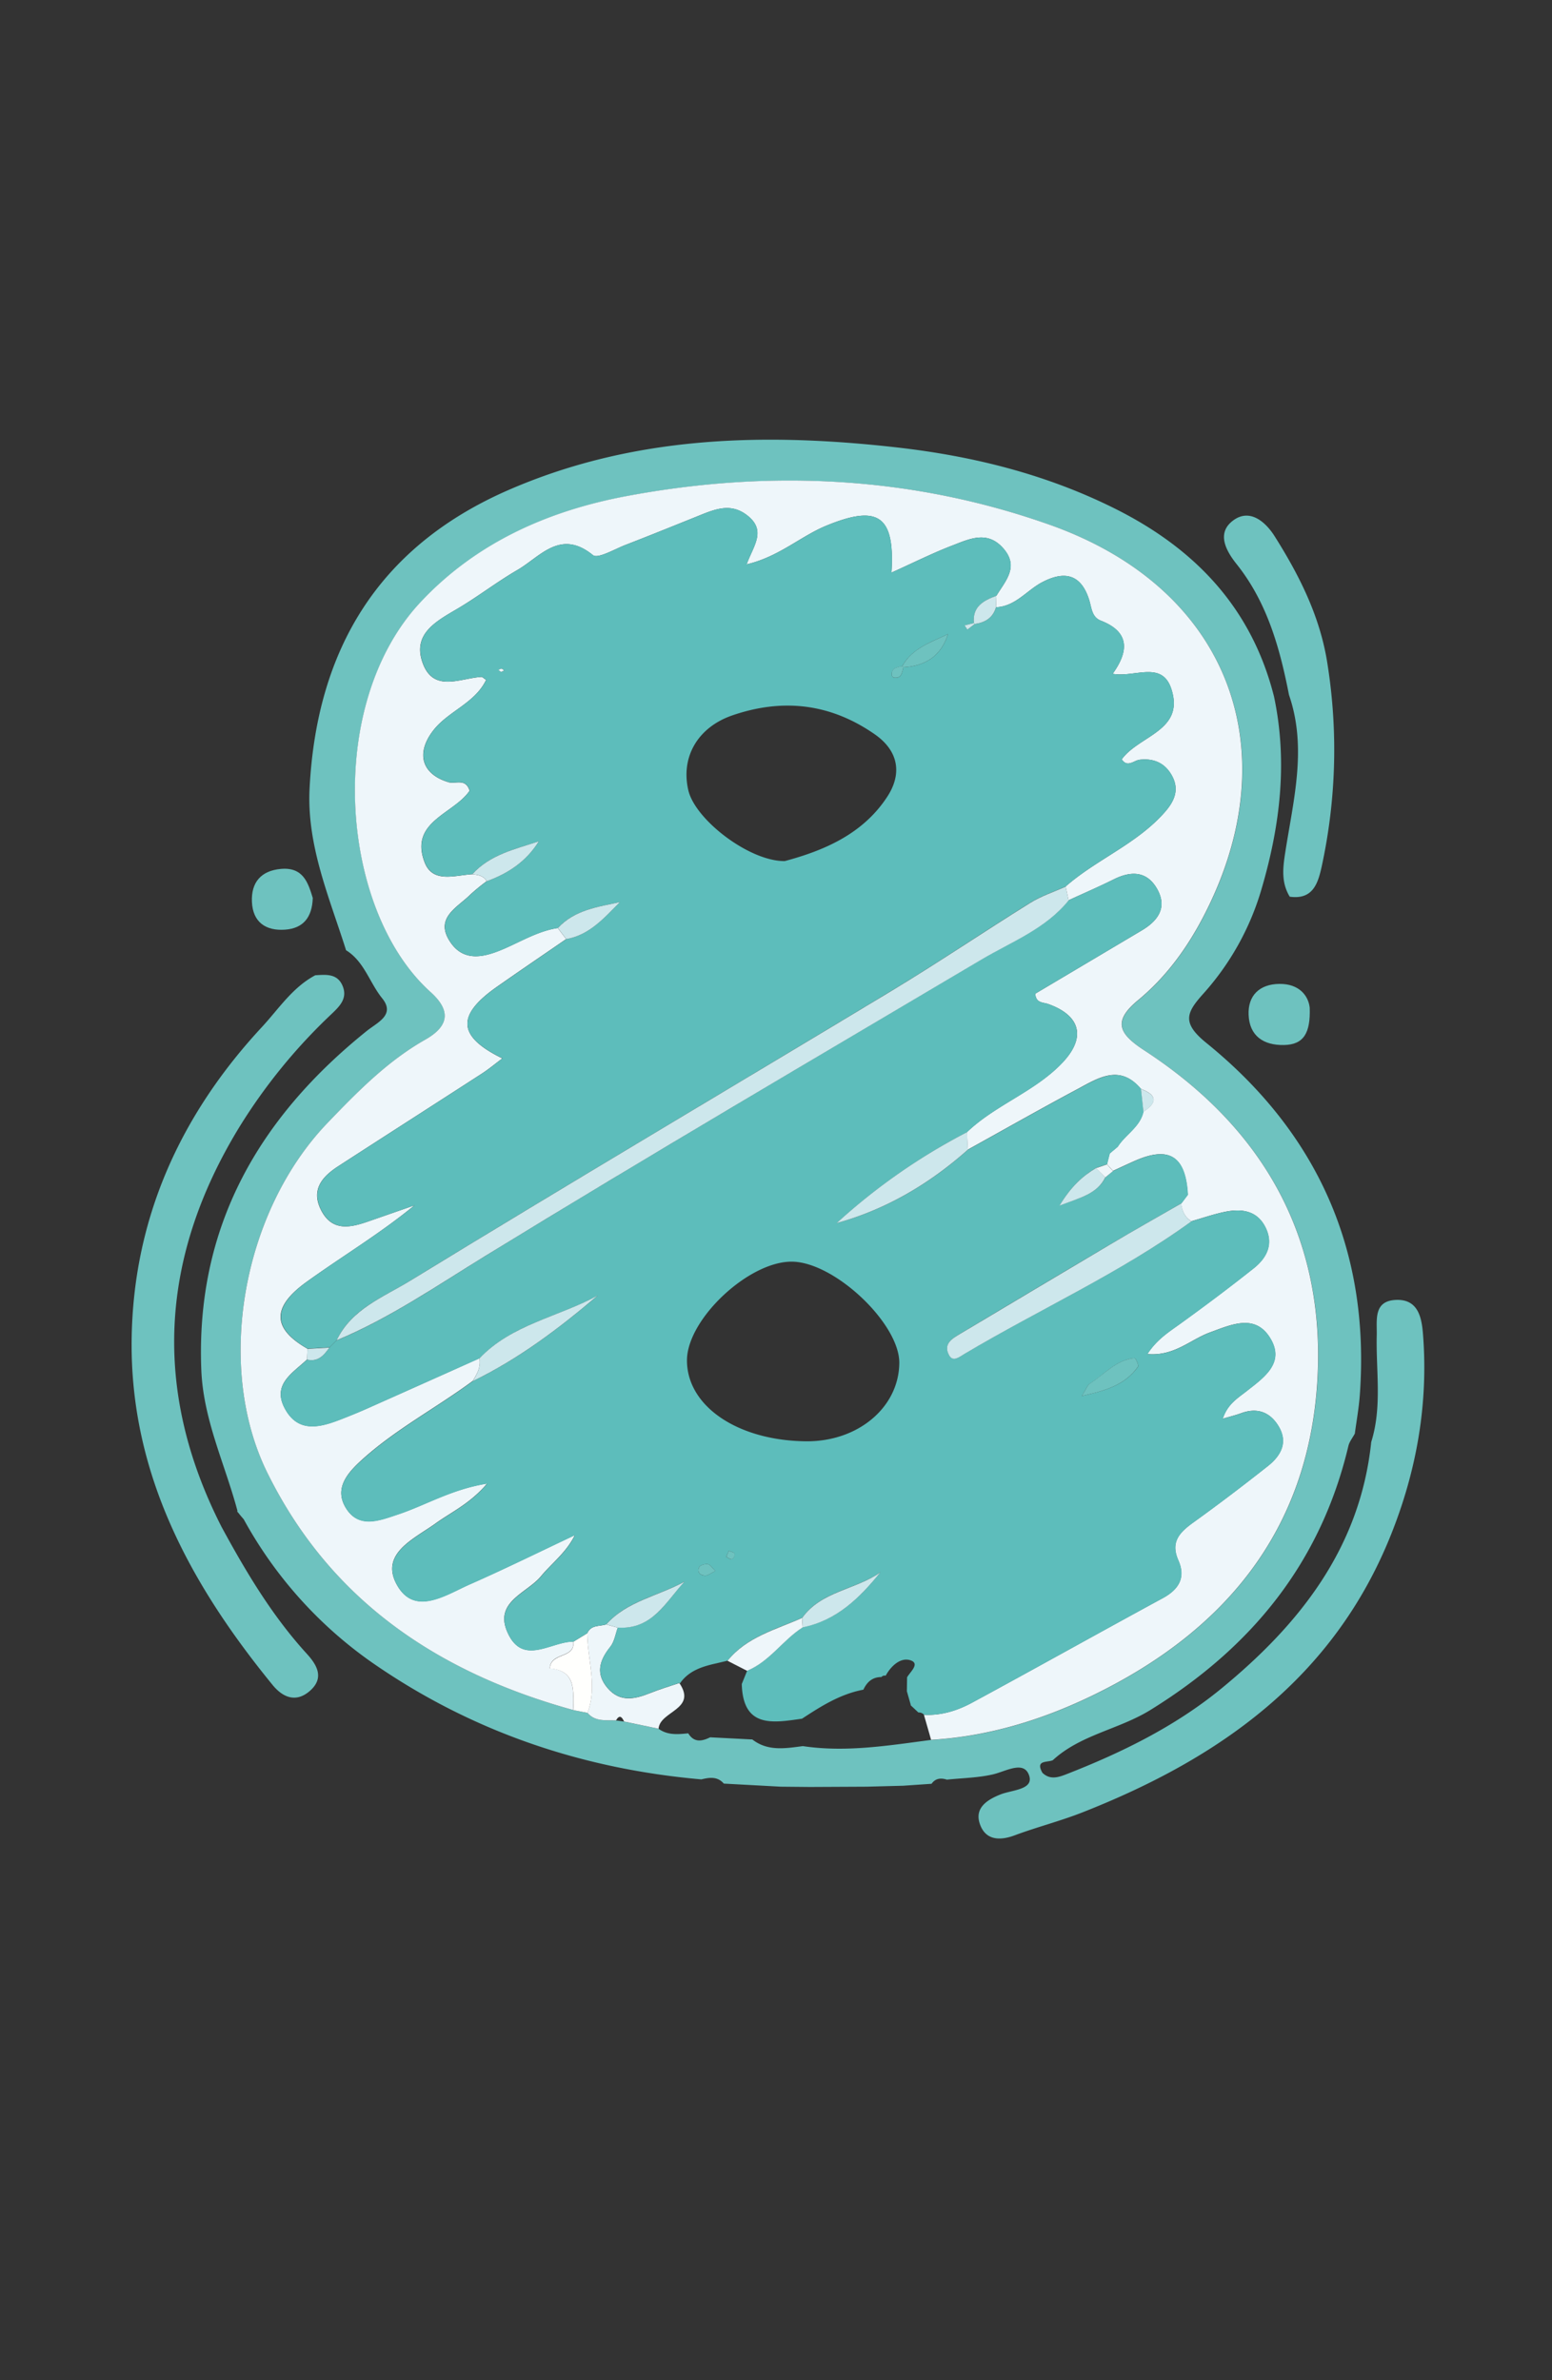 <svg id="Capa_1" data-name="Capa 1" xmlns="http://www.w3.org/2000/svg" viewBox="0 0 667.71 1024"><rect x="0" y="0" width="667.71" height="1024" fill="#333333" stroke="none"/><defs><style>.cls-1{fill:#6ec2bf;}.cls-2{fill:#eef6fa;}.cls-3{fill:#fffffd;}.cls-4{fill:#5dbdbb;}.cls-5{fill:#cde7ec;}</style></defs><path class="cls-1" d="M542.72,382.58a115.78,115.78,0,0,1-25.21,45.17c-7.14,8-9.12,12.39,1.52,21,47.82,38.76,70.49,89.39,66,151.38-.4,5.59-1.41,11.13-2.15,16.69-.94,1.76-2.31,3.42-2.76,5.29-11.91,50.28-41.68,86.72-85.21,113.63-13.56,8.38-30,10.58-41.95,21.58-2.33,1.12-7.68-.25-4.49,5.43,3.12,3,6.48,2.1,10,.74,24-9.34,47.1-20.67,67-37,33.7-27.66,59.72-60.54,64.47-106.06,4.74-15.07,2-30.53,2.37-45.82.17-6.49-1.59-14.84,8.18-15.31s11.19,7.8,11.74,15c2.27,29.66-2.7,58.2-13.71,85.81-24.63,61.78-73.67,96.42-132.89,119.7-9.52,3.74-19.5,6.28-29.09,9.85-6.87,2.56-12.89,1.92-15.12-5.33-2-6.6,3.37-10,8.9-12.22,4.88-2,14.39-2,12.48-8.06-2.16-6.83-10-1.91-15.66-.6-6.42,1.47-13.16,1.56-19.76,2.25-2.57-.8-4.89-.64-6.6,1.78l-12.22.84-15.65.41-24.39.12-12.62-.12-24.49-1.33c-2.75-3.17-6.18-2.66-9.68-1.81-51.34-4.51-98.72-20.55-141.15-49.92a181.59,181.59,0,0,1-55.73-62c-1-1.15-1.91-2.3-2.87-3.44l.21-.08c-5.38-20.18-14.72-39.32-15.58-60.69-2.47-61.41,24.56-108.39,71.13-145.85,4.64-3.74,12.46-6.94,6.66-14.12-5.43-6.73-7.7-15.82-15.52-20.65-7.2-22.84-17-45.09-15.68-69.84,3.09-59.26,29.33-103.31,84.68-127.78C272,187.38,328.77,186,386.41,192.57c32.73,3.76,64.22,11.66,93.83,26.55,34.21,17.22,58.34,42.71,67.88,80.61C554.06,327.85,550.73,355.37,542.72,382.58ZM296.1,745.77c2.5,4.09,5.86,3.47,9.43,1.71l18.14.93c6.69,5.2,14.24,3.83,21.74,2.86,18.58,2.78,36.88-.27,55.21-2.67,24.4-1.43,47.43-8.44,69.17-18.94,56.67-27.37,93-70.61,97-135.14,3.8-61.65-23.09-109.08-74.39-142.53-11.06-7.2-13.69-12.55-2.7-21.64,11.93-9.86,20.89-22.12,28.09-35.94,36.82-70.66,11.91-140.9-66.05-168.56-59-20.93-120.37-23.92-182-12.39-33.86,6.34-64.64,20-88.68,45.58-41.51,44.17-35.09,132.45,4.26,167.83,8.92,8,7.85,14.67-2.31,20.43-16.3,9.25-29.24,22.49-42.05,35.83C104.13,521.45,92.48,587.93,115,633.59c27.28,55.34,73.84,86.16,131.75,102.2l6,1.18c3.34,3.9,7.93,3.07,12.26,3.24l3.47.49,14.83,3.09C287.24,746.68,291.67,746.2,296.1,745.77Z"/><path class="cls-1" d="M95.38,657.07c10.5,19.31,21.7,38.14,36.64,54.5,4.32,4.73,7.71,10.39,1.23,16-6.11,5.29-11.8,2.52-16-2.64-35.42-43.36-61.36-91-60.61-148.76.68-51.85,20.93-96.45,56-134.24,7.21-7.77,13.17-17.1,23-22.32,4.67-.29,9.57-.83,11.8,4.68,2.16,5.33-1.4,8.73-4.76,11.95A240.08,240.08,0,0,0,102.93,485C68.83,540.86,65.36,598.27,95.38,657.07Z"/><path class="cls-1" d="M554.56,299c-3.94-20.18-9.37-39.75-22.5-56.24-4.79-6-8.72-13.49-1.51-18.84s14,.7,17.88,6.88c10.71,17,19.61,34.67,22.7,55a236.32,236.32,0,0,1-2.5,87c-1.59,7.21-3.75,14.41-13.76,13-3.65-6.07-3-12.15-1.92-19.06C556.42,344.33,562.43,321.78,554.56,299Z"/><path class="cls-1" d="M563.47,433.54c.38,10.86-2.55,15.91-11,16.08-8.94.19-14.92-3.94-15.29-13-.34-8.33,4.74-13.19,13.2-13.29C559,423.21,562.91,428.48,563.47,433.54Z"/><path class="cls-1" d="M134.56,386.35c-.26,8.38-4.13,13.09-11.92,13.64-8.36.6-13.89-3.27-14.26-12-.34-8.31,3.86-13.36,12.48-14.14C130.46,373,132.56,379.83,134.56,386.35Z"/><path class="cls-2" d="M101.93,650.32c1,1.14,1.91,2.29,2.87,3.44C103.84,652.61,102.89,651.46,101.93,650.32Z"/><path class="cls-2" d="M246.73,735.78c-57.91-16-104.47-46.85-131.75-102.19-22.5-45.66-10.85-112.14,25.94-150.46,12.81-13.34,25.75-26.58,42.05-35.83,10.16-5.76,11.23-12.41,2.31-20.43C145.93,391.49,139.51,303.21,181,259c24-25.59,54.82-39.24,88.68-45.58,61.63-11.53,123-8.54,182,12.39,78,27.66,102.87,97.9,66.05,168.56-7.2,13.82-16.16,26.08-28.09,35.94-11,9.09-8.36,14.44,2.7,21.64,51.3,33.45,78.19,80.88,74.39,142.53-4,64.53-40.29,107.77-97,135.14-21.74,10.5-44.77,17.51-69.16,18.94-1-3.59-2.05-7.17-3.08-10.77,7.39.37,14.31-1.77,20.6-5.17,27.45-14.85,54.67-30.12,82.1-45,7-3.8,10-8.9,6.72-16.32-3.57-8.11.8-12.19,6.69-16.43,10.78-7.76,21.36-15.82,31.79-24.06,5.69-4.49,8.92-10.31,4.51-17.41-3.67-5.93-9.14-7.87-15.93-5.37-2.29.84-4.68,1.42-7.95,2.39,2.1-6.4,6.6-8.94,10.43-12,7.39-5.8,16.28-12,10.16-22.42-6.49-11-16.84-6.09-26.11-2.71-8.39,3.07-15.33,10.33-26.89,9.28,4.07-6.26,9.1-9.39,13.95-12.89,10.76-7.79,21.41-15.76,31.8-24,5.58-4.44,8.63-10.36,5.07-17.57s-10.14-8.12-17.11-6.78c-5,1-9.85,2.7-14.77,4.1-2.91-1.74-4-4.52-4.45-7.69l.17-.06,2.73-3.63c-.9-16.6-7.95-21.13-22.77-14.59-3.15,1.39-6.26,2.87-9.4,4.3l-2.6-2.88c.39-1.54.77-3.07,1.16-4.6l3.44-2.89c3.33-5.28,9.58-8.42,11.05-15.06,6.2-4,5.83-7.27-1.06-9.84-9-10.75-18.23-4.76-27.08,0-15.92,8.5-31.61,17.42-47.4,26.16-.11-2.52-.23-5-.34-7.56,12.29-11.76,29.07-17.33,40.9-29.7C467.3,446.58,465.07,437,451,432c-2.26-.81-5.28-.31-5.64-4.44l45.91-27.28c7-4.17,11-9.88,6.54-17.82-4.39-7.73-11.2-7.83-18.65-4.11-6.39,3.19-12.95,6-19.43,9-.42-2-.85-4-1.27-5.95,13.42-11.75,30.72-18.32,42.72-32.05,4.11-4.71,6.18-9.58,3.15-15.34-2.9-5.51-7.69-7.87-14.08-7.12-2.39.28-5.27,3.54-7.66-.18,7.51-10.36,27.13-12.25,21.36-30.19-4-12.5-15.83-4.85-25.26-6.62,6.88-9.6,7.52-17.95-5.1-22.86-3.91-1.53-3.94-5.44-5-8.88-3.4-10.89-10.36-12.83-20.21-7.66-6.68,3.51-11.51,10.44-19.89,10.78.06-1.64.11-3.29.17-4.94,3.88-6.44,10-12.5,2.84-20.55-6.73-7.53-14.26-4-21.29-1.27-8.86,3.37-17.36,7.66-26.7,11.86,1.58-24.66-5.86-29.35-28.08-20.17-11.12,4.6-20.3,13.35-34.23,16.61,2.88-7.89,8.41-14.22.81-20.63-6.77-5.7-13.29-3.55-20.12-.8-10.93,4.4-21.84,8.83-32.82,13.08-4.71,1.83-11.91,6.08-14,4.37-14.06-11.43-22.65.71-32.52,6.43-8.85,5.14-17,11.48-25.82,16.68-9.15,5.39-19.44,10.83-14.87,23.35,4.69,12.83,16.18,6.46,25.28,5.94.4,0,.83.5,2,1.28-4.83,10.08-16.22,13.39-22.68,21.68-7.58,9.73-5.19,18.81,6.44,22.33,3,.92,7.45-1.86,9.13,3.68-6.74,10-26,13.24-19.38,30.73,3.48,9.24,13.06,5.62,20.52,5.2,2.43.28,4.86.57,6.21,3a84.08,84.08,0,0,0-7,5.72c-5.42,5.44-15.1,9.82-9.2,19.6,6,10,15.46,7.37,24.24,3.5,7.38-3.26,14.39-7.43,22.53-8.68,1.21,1.59,2.41,3.18,3.62,4.76-10.08,6.94-20.21,13.81-30.22,20.84C196.26,437,196.93,446,216.12,455.38c-3.06,2.28-5.78,4.57-8.74,6.49-20.59,13.33-41.25,26.55-61.83,39.88-7,4.53-11.93,10.21-7.33,19.07,4.69,9,12.29,7.45,20,4.78l20.09-7c-15,12.32-31.25,22-46.5,33s-14.47,20.16.46,28.69l-.18,4.62c-6,5.76-15.12,10.58-9.59,21,5.66,10.64,14.92,8.32,23.94,4.83,3.78-1.47,7.55-3,11.25-4.63q24.3-10.82,48.56-21.72c.7,3.77-1,6.81-2.91,9.8-15.63,11.55-33,20.67-47.5,33.77-6.46,5.82-12.35,12.6-6.81,21.19s14.45,5,22.24,2.39c12-4,22.93-10.81,38.32-13.26-7.38,8.69-15.33,12.22-22.2,17.17-9.27,6.69-24.31,13.05-16.48,26.68,7.64,13.3,20.94,4,31.31-.53,15.19-6.7,30.09-14.06,45.11-21.14-3.77,7.62-9.93,12.08-14.62,17.75-6,7.24-20.14,10.92-14.45,23.93,6.51,14.91,18.63,4.15,28.38,4.14.81,7.43-9.71,4.39-10.12,11.5C248.35,718.86,246.37,728,246.73,735.78Z"/><path class="cls-2" d="M265,740.21c-4.33-.17-8.92.66-12.26-3.24,4.4-11.44,0-22.85-.09-34.27,1.59-3.67,5.26-2.88,8.14-3.78l5,1.38c-1,2.8-1.48,6.1-3.27,8.31-4.71,5.85-6.34,11.61-1.08,17.73s11.58,4.77,18.07,2.19c4.17-1.67,8.5-3,12.76-4.41,7.8,11.45-8.38,12-8.94,19.67l-14.83-3.1C267.58,738.71,266.56,737.56,265,740.21Z"/><path class="cls-3" d="M252.67,702.7c.07,11.42,4.49,22.83.09,34.27l-6-1.18c-.36-7.84,1.62-16.93-10.22-17.93.41-7.11,10.93-4.07,10.12-11.5Z"/><path class="cls-4" d="M252.67,702.7l-6,3.66c-9.75,0-21.87,10.77-28.38-4.14-5.69-13,8.47-16.69,14.45-23.93,4.69-5.67,10.85-10.13,14.62-17.75-15,7.08-29.92,14.44-45.11,21.14-10.37,4.58-23.67,13.83-31.31.53-7.83-13.63,7.21-20,16.48-26.68,6.87-4.95,14.82-8.48,22.2-17.17-15.39,2.45-26.37,9.29-38.32,13.26-7.79,2.59-16.62,6.31-22.24-2.39s.35-15.37,6.81-21.19c14.53-13.1,31.87-22.22,47.5-33.76,19.75-9.57,37.11-22.66,53.84-36.89-16.94,9.26-37,12.36-50.93,27.08Q182,595.35,157.68,606.19c-3.7,1.65-7.47,3.16-11.25,4.63-9,3.49-18.28,5.81-23.94-4.83-5.53-10.43,3.59-15.25,9.59-21,4.74,1.1,7.29-1.84,9.62-5.19l.08-.06,3-3,0,0c22.81-9.49,43.17-23.52,64-36.32C279.45,497,351,455.12,422.21,412.82c13-7.69,27.64-13.18,37.55-25.48,6.48-3,13-5.83,19.43-9,7.45-3.72,14.26-3.62,18.65,4.11,4.5,7.94.46,13.65-6.54,17.82l-45.91,27.28c.36,4.13,3.38,3.63,5.64,4.44,14,5,16.27,14.61,5.93,25.43-11.83,12.37-28.61,17.94-40.9,29.7A261.31,261.31,0,0,0,360,526.25c21.46-5.94,40-16.95,56.45-31.59,15.79-8.74,31.48-17.66,47.4-26.16,8.85-4.72,18.08-10.71,27.07,0q.53,4.92,1.07,9.84c-1.47,6.64-7.72,9.78-11.05,15.06l-3.44,2.89c-.39,1.53-.77,3.06-1.15,4.61-1.57.54-3.17,1.07-4.76,1.59-5.73,3.47-10.58,7.74-15.73,16.2,9.47-3.57,16.22-5.14,19.7-12.14l3.39-2.77c3.13-1.44,6.24-2.92,9.39-4.31,14.82-6.54,21.87-2,22.77,14.6l-2.73,3.62-.17.06c-10.13,5.84-20.32,11.59-30.38,17.54q-32.29,19.11-64.46,38.4c-3.53,2.11-7.72,4.45-5,9.4,1.7,3.08,4.48.66,6.57-.58,32.42-19.28,67-34.81,97.7-57.07,4.92-1.4,9.77-3.14,14.77-4.1,7-1.34,13.54-.47,17.11,6.78s.51,13.13-5.07,17.57c-10.39,8.27-21,16.24-31.8,24-4.85,3.5-9.88,6.63-13.95,12.89,11.56,1.05,18.5-6.21,26.89-9.28,9.27-3.38,19.62-8.32,26.11,2.71,6.12,10.42-2.77,16.62-10.16,22.42-3.83,3-8.33,5.56-10.43,12,3.27-1,5.66-1.55,7.95-2.39,6.79-2.5,12.26-.56,15.93,5.37,4.41,7.1,1.18,12.92-4.51,17.41-10.43,8.24-21,16.3-31.79,24.06-5.89,4.24-10.26,8.32-6.69,16.43,3.26,7.42.28,12.52-6.72,16.32-27.43,14.88-54.65,30.15-82.1,45-6.29,3.4-13.21,5.54-20.6,5.17a3.07,3.07,0,0,0-2.47-1l-3.42-3.2.18.06-1.71-6,.09-6c1.38-2.38,5.55-5.83,1.61-7.26-4.22-1.53-8.45,2.22-10.82,6.57a1.82,1.82,0,0,0-1.84.58c-3.87,0-6.21,2.14-7.75,5.44-9.89,1.85-18.18,7.08-26.39,12.48-12.53,1.79-25.41,4.18-25.93-14.91.77-1.92,1.55-3.83,2.32-5.74,9.73-4,15.36-13.22,23.93-18.69,14.69-3,24.51-12.65,33.43-23.69-10.71,7.54-25.48,8.09-33.68,19.62-11.33,5-23.78,8.13-32.09,18.45l-4.72,1.12c-6.1,1.35-12,3.15-15.78,8.64l-.25-.2c-4.26,1.45-8.59,2.74-12.76,4.41-6.49,2.58-12.83,3.89-18.07-2.19s-3.63-11.88,1.08-17.73c1.79-2.21,2.22-5.51,3.26-8.32,15,.94,20.63-11.08,28.76-19.8-11.31,6.23-24.79,8.35-33.72,18.43C257.93,699.82,254.26,699,252.67,702.7Zm94.16-82.58c22.3.19,39.89-14.58,40.07-33.67.15-16.83-27.47-43.12-45.83-43.61-18.6-.5-45.54,24.66-45.52,42.51C295.58,605.05,317.4,619.85,346.83,620.12ZM465.44,600.6c10.49-2.28,18.64-4.82,24.14-12.53.46-.64-1-3.78-1.42-3.74-8,.75-13,7-19.28,11C467.82,596,467.34,597.59,465.44,600.6ZM307.78,675.9c-1.39-1.32-2.21-2.75-3.23-2.9-1.21-.19-3.31.38-3.73,1.24-1.06,2.21.42,3.69,2.66,3.67C304.68,677.89,305.86,676.84,307.78,675.9Zm5.78-8.65c-.39.87-.76,1.74-1.14,2.61.87.38,1.92,1.24,2.56,1a2.62,2.62,0,0,0,1-2.41C315.78,667.82,314.43,667.63,313.56,667.25Z"/><path class="cls-4" d="M240,399.3c-8.14,1.25-15.15,5.42-22.53,8.68-8.78,3.87-18.23,6.48-24.24-3.5-5.9-9.78,3.78-14.16,9.2-19.6a84.08,84.08,0,0,1,7-5.72c9.17-3.34,17-8.48,22.41-17.19-10.25,3.41-20.92,5.67-28.62,14.15-7.46.42-17,4-20.52-5.2-6.61-17.49,12.64-20.72,19.38-30.73-1.68-5.54-6.09-2.76-9.13-3.68-11.63-3.52-14-12.6-6.44-22.33,6.46-8.29,17.85-11.6,22.68-21.68-1.21-.78-1.64-1.3-2-1.28-9.1.52-20.59,6.89-25.28-5.94-4.57-12.52,5.72-18,14.87-23.35,8.82-5.2,17-11.54,25.82-16.68,9.87-5.72,18.46-17.86,32.52-6.43,2.11,1.71,9.31-2.54,14-4.37,11-4.25,21.89-8.68,32.82-13.08,6.83-2.75,13.35-4.9,20.12.8,7.6,6.41,2.07,12.74-.81,20.63,13.93-3.26,23.11-12,34.23-16.61,22.22-9.18,29.66-4.49,28.08,20.17,9.34-4.2,17.84-8.49,26.7-11.86,7-2.68,14.56-6.26,21.29,1.27,7.19,8,1,14.11-2.84,20.54-5.47,2.07-10.4,4.59-9.68,11.76l-4,1,1.17,1.83,3.17-2.41c4.45-.65,7.84-2.63,9.16-7.24,8.38-.33,13.21-7.26,19.89-10.77,9.85-5.17,16.81-3.23,20.21,7.66,1.07,3.44,1.1,7.35,5,8.88,12.62,4.91,12,13.26,5.1,22.86C488.15,291.65,500,284,504,296.5c5.77,17.94-13.85,19.83-21.36,30.19,2.39,3.72,5.27.46,7.66.18,6.39-.75,11.18,1.61,14.08,7.12,3,5.76,1,10.63-3.15,15.34-12,13.73-29.3,20.3-42.72,32.06-5.1,2.31-10.54,4.08-15.25,7-19.95,12.42-39.42,25.61-59.52,37.76-69.14,41.75-138.65,82.88-207.53,125.05-11.3,6.91-25,12-31.35,25.44l0,0-3,3-.07.06-9.45.57c-14.93-8.53-15.56-17.74-.46-28.69s31.52-20.72,46.5-33l-20.09,7c-7.7,2.67-15.3,4.24-20-4.78-4.6-8.86.34-14.54,7.33-19.07,20.58-13.33,41.24-26.55,61.83-39.88,3-1.92,5.68-4.21,8.74-6.49C196.93,446,196.26,437,213.4,424.9c10-7,20.14-13.9,30.22-20.84,10-1.76,16.3-9.11,23.1-15.93C257.11,390.23,247.23,391.46,240,399.3ZM388.68,287.12c9.37-.6,16.17-4.78,19.17-14.3-7.3,3.52-15.3,6-19.69,13.78-2.16.6-4.8.68-4.47,4a1.42,1.42,0,0,0,1,1C388,291.92,388.07,289.28,388.68,287.12Zm-51.06,83.36c16.39-4.4,33.51-11.38,44.15-27.76,6.25-9.62,5.05-19.5-5.46-26.81-19.06-13.25-39.54-15.58-61.23-8.12-14.95,5.15-22.31,18-18.92,32.32C299.17,352.76,322.46,370.65,337.62,370.48Zm-122-81.38,1.31-.61c-.38-.28-.74-.75-1.14-.78s-.86.36-1.3.56Z"/><path class="cls-5" d="M144.84,576.66c6.39-13.42,20-18.53,31.35-25.44,68.88-42.17,138.39-83.3,207.53-125,20.1-12.15,39.57-25.34,59.52-37.76,4.71-2.94,10.15-4.71,15.25-7,.42,2,.85,3.95,1.27,5.94-9.91,12.31-24.59,17.8-37.55,25.49C351,455.12,279.45,497,208.84,540.34,188,553.14,167.65,567.17,144.84,576.66Z"/><path class="cls-5" d="M512.61,525.48c-30.68,22.26-65.28,37.79-97.7,57.07-2.09,1.24-4.87,3.66-6.57.58-2.74-5,1.45-7.29,5-9.4q32.21-19.25,64.46-38.4c10.06-6,20.25-11.7,30.38-17.54C508.6,521,509.7,523.74,512.61,525.48Z"/><path class="cls-5" d="M416.4,494.66c-16.48,14.64-35,25.65-56.45,31.59a261.31,261.31,0,0,1,56.11-39.15C416.17,489.62,416.29,492.14,416.4,494.66Z"/><path class="cls-5" d="M206.24,584.47c13.92-14.72,34-17.82,50.93-27.08-16.73,14.23-34.09,27.32-53.84,36.89C205.23,591.28,206.94,588.24,206.24,584.47Z"/><path class="cls-5" d="M203.21,376.12c7.7-8.48,18.37-10.74,28.62-14.15-5.4,8.71-13.24,13.85-22.41,17.19C208.07,376.69,205.64,376.4,203.21,376.12Z"/><path class="cls-5" d="M240,399.3c7.23-7.84,17.11-9.07,26.72-11.17-6.8,6.82-13.08,14.17-23.1,15.93C242.41,402.48,241.21,400.89,240,399.3Z"/><path class="cls-5" d="M419,268.07c-.72-7.17,4.21-9.69,9.68-11.76-.06,1.66-.11,3.31-.17,4.95-1.32,4.6-4.71,6.58-9.16,7.23Z"/><path class="cls-5" d="M491.94,478.38q-.54-4.92-1.07-9.84Q501.22,472.4,491.94,478.38Z"/><path class="cls-5" d="M132.26,580.36l9.45-.57c-2.34,3.35-4.89,6.29-9.63,5.19Z"/><path class="cls-5" d="M477.45,496.33l3.44-2.89Z"/><path class="cls-5" d="M508.33,517.73l2.73-3.62Z"/><path class="cls-5" d="M260.81,698.92c8.93-10.08,22.41-12.2,33.72-18.43-8.13,8.72-13.79,20.74-28.76,19.8Z"/><path class="cls-2" d="M313,714.56c8.31-10.32,20.76-13.4,32.09-18.44.09,1.36.17,2.71.25,4.06-8.57,5.47-14.2,14.71-23.93,18.69Q317.22,716.71,313,714.56Z"/><path class="cls-5" d="M345.35,700.18c-.08-1.35-.16-2.7-.25-4.06,8.2-11.54,23-12.09,33.68-19.63C369.86,687.53,360,697.22,345.35,700.18Z"/><path class="cls-1" d="M465.44,600.6c1.9-3,2.38-4.62,3.44-5.31,6.24-4,11.27-10.21,19.28-11,.39,0,1.88,3.1,1.42,3.74C484.08,595.78,475.93,598.32,465.44,600.6Z"/><path class="cls-5" d="M475.51,506.59c-3.48,7-10.23,8.57-19.7,12.14,5.15-8.46,10-12.73,15.73-16.19Z"/><path class="cls-1" d="M307.78,675.9c-1.92.94-3.1,2-4.3,2-2.24,0-3.72-1.46-2.66-3.67.42-.86,2.52-1.43,3.73-1.24C305.57,673.15,306.39,674.58,307.78,675.9Z"/><path class="cls-1" d="M313.56,667.25c.87.38,2.22.57,2.47,1.2a2.62,2.62,0,0,1-1,2.41c-.64.24-1.69-.62-2.56-1C312.8,669,313.17,668.12,313.56,667.25Z"/><path class="cls-2" d="M475.51,506.59l-4-4c1.59-.53,3.19-1.06,4.76-1.6l2.59,2.87Z"/><path class="cls-5" d="M141.78,579.73l3-3Z"/><path class="cls-1" d="M388.16,286.6c4.39-7.81,12.39-10.26,19.69-13.78-3,9.52-9.8,13.7-19.17,14.3Z"/><path class="cls-1" d="M388.68,287.12c-.61,2.16-.72,4.8-4,4.44a1.42,1.42,0,0,1-1-1c-.33-3.32,2.31-3.4,4.47-4Z"/><path class="cls-5" d="M419.35,268.49l-3.17,2.41L415,269.07l4-1Z"/><path class="cls-2" d="M215.58,289.1l-1.13-.83c.44-.2.89-.59,1.3-.56s.76.5,1.14.78Z"/></svg>
